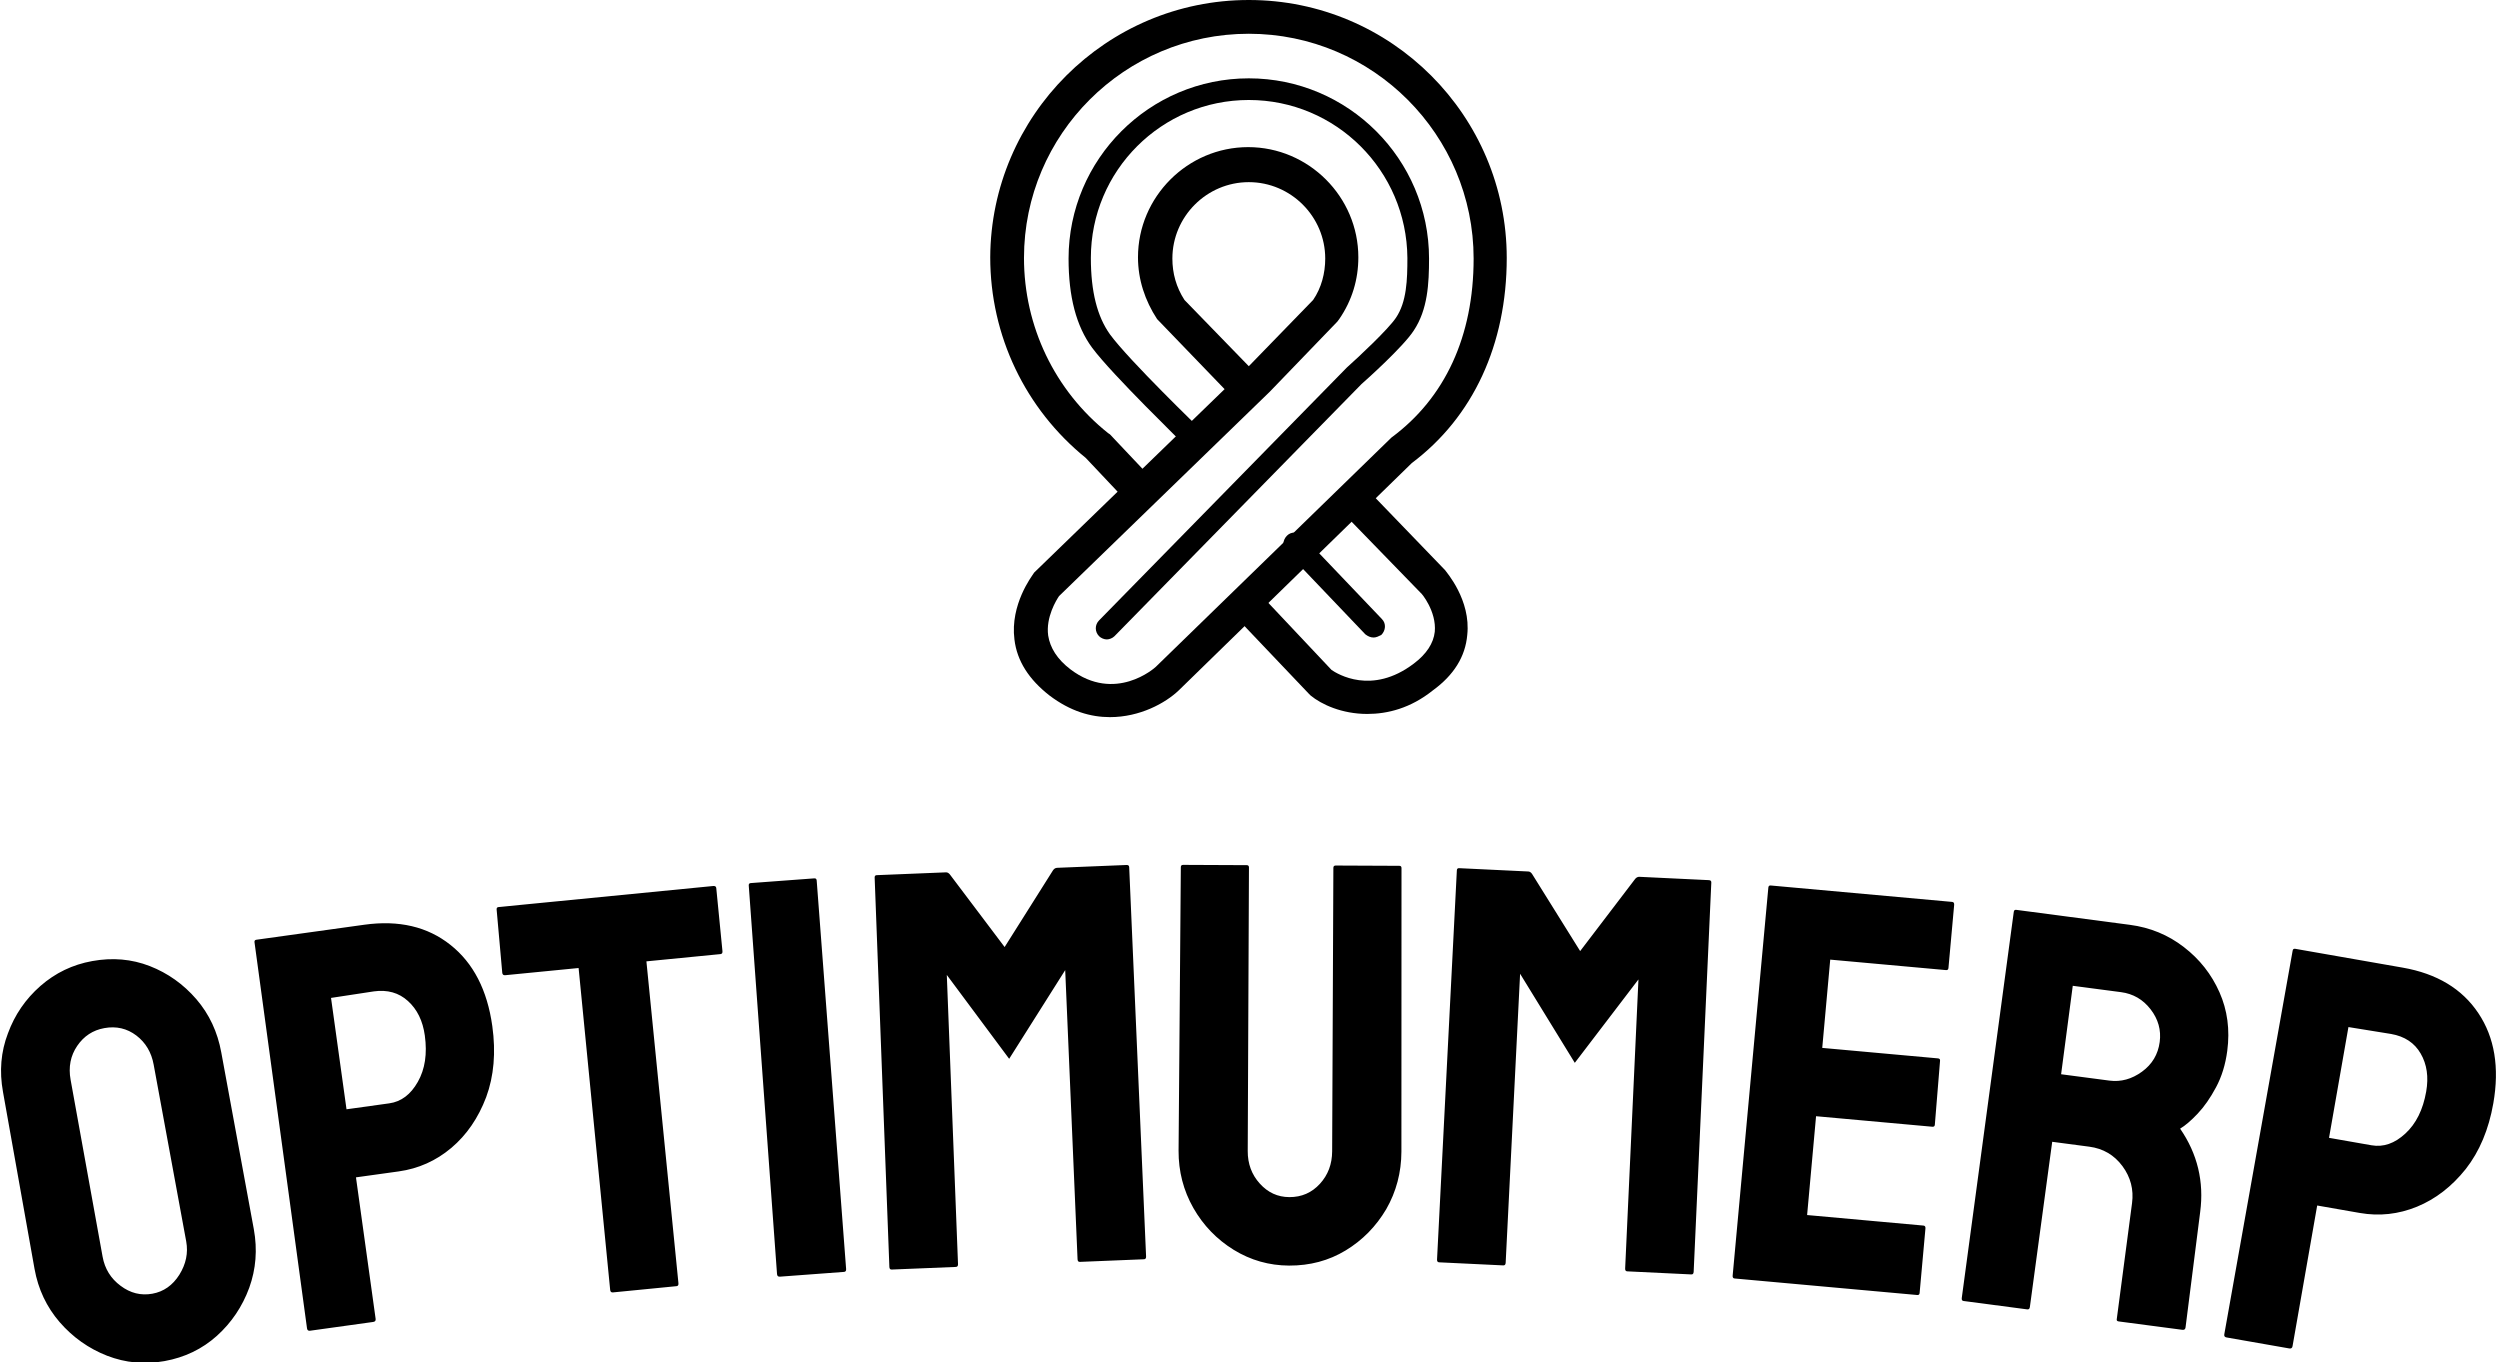 <svg xmlns="http://www.w3.org/2000/svg" version="1.1" xmlns:xlink="http://www.w3.org/1999/xlink" xmlns:svgjs="http://svgjs.dev/svgjs" width="2000" height="1090" viewBox="0 0 2000 1090"><g transform="matrix(1,0,0,1,-1.208,0.15)"><svg viewBox="0 0 396 216" data-background-color="#6936f5" preserveAspectRatio="xMidYMid meet" height="1090" width="2000" xmlns="http://www.w3.org/2000/svg" xmlns:xlink="http://www.w3.org/1999/xlink"><g id="tight-bounds" transform="matrix(1,0,0,1,0.24,-0.03)"><svg viewBox="0 0 395.52 216.06" height="216.06" width="395.52"><g><svg viewBox="0 0 395.52 216.06" height="216.06" width="395.52"><g transform="matrix(1,0,0,1,0,137.11)"><svg viewBox="0 0 395.52 78.95" height="78.95" width="395.52"><g id="textblocktransform"><svg viewBox="0 0 395.52 78.95" height="78.95" width="395.52" id="textblock"><g><svg viewBox="0 0 395.52 78.95" height="78.95" width="395.52"><g transform="matrix(1,0,0,1,0,0)"><svg width="395.52" viewBox="-0.181 -28.019 218.979 43.71" height="78.95" data-palette-color="#ffffff"><path d="M14.17 15.534v0c-1.738 0.314-3.42 0.158-5.044-0.47v0c-1.619-0.635-3.006-1.618-4.161-2.947-1.148-1.33-1.884-2.888-2.206-4.672v0l-2.769-15.535c-0.329-1.817-0.184-3.53 0.433-5.139v0c0.594-1.625 1.545-3.013 2.855-4.164 1.311-1.145 2.825-1.873 4.544-2.183v0c1.784-0.323 3.467-0.176 5.048 0.438v0c1.589 0.621 2.953 1.59 4.093 2.909 1.133 1.319 1.862 2.878 2.187 4.675v0l2.857 15.519c0.323 1.784 0.188 3.496-0.403 5.134v0c-0.609 1.655-1.557 3.062-2.844 4.223-1.289 1.154-2.818 1.892-4.59 2.212zM13.101 9.62v0c0.991-0.179 1.781-0.735 2.371-1.668 0.582-0.939 0.783-1.91 0.601-2.914v0l-2.857-15.519c-0.196-1.082-0.702-1.936-1.52-2.561-0.824-0.623-1.761-0.84-2.81-0.65v0c-1.004 0.181-1.797 0.701-2.381 1.559-0.589 0.865-0.782 1.855-0.581 2.97v0l2.808 15.529c0.193 1.069 0.72 1.923 1.58 2.559 0.855 0.645 1.784 0.876 2.789 0.695zM32.482 12.099v0l-5.537 0.77c-0.158 0.022-0.249-0.046-0.27-0.205v0l-4.609-33.888c-0.018-0.132 0.035-0.207 0.161-0.224v0l9.489-1.319c3.018-0.419 5.533 0.17 7.545 1.768 2.012 1.592 3.237 3.969 3.677 7.132v0c0.321 2.311 0.142 4.389-0.538 6.233v0c-0.694 1.833-1.713 3.317-3.056 4.453-1.35 1.137-2.89 1.825-4.619 2.066v0l-3.754 0.522 1.726 12.42c0.022 0.158-0.05 0.249-0.215 0.272zM32.529-16.913v0l-3.747 0.571 1.359 9.776 3.754-0.522c1.043-0.145 1.878-0.773 2.504-1.882 0.633-1.111 0.838-2.469 0.615-4.074v0c-0.179-1.288-0.672-2.296-1.48-3.025-0.801-0.73-1.803-1.011-3.005-0.844zM59.109 8.958v0l-5.583 0.548c-0.146 0.014-0.227-0.058-0.243-0.218v0l-2.771-28.254-6.439 0.631c-0.159 0.016-0.247-0.056-0.262-0.215v0l-0.494-5.548c-0.013-0.133 0.044-0.205 0.169-0.218v0l18.82-1.846c0.179-0.018 0.275 0.04 0.288 0.173v0l0.544 5.543c0.016 0.159-0.043 0.245-0.176 0.259v0l-6.499 0.637 2.811 28.251c0.016 0.159-0.04 0.245-0.165 0.257zM73.81 7.706v0l-5.624 0.418c-0.16 0.012-0.245-0.062-0.258-0.222v0l-2.482-34.109c-0.01-0.133 0.048-0.204 0.174-0.214v0l5.575-0.414c0.133-0.01 0.204 0.052 0.214 0.185v0l2.583 34.102c0.012 0.16-0.049 0.244-0.182 0.254zM83.623 7.27v0l-5.635 0.23c-0.127 0.005-0.193-0.072-0.2-0.232v0l-1.292-34.176c-0.005-0.133 0.055-0.202 0.182-0.208v0l6.074-0.247c0.127-0.005 0.243 0.057 0.348 0.186v0l4.804 6.37 4.249-6.739c0.094-0.137 0.215-0.209 0.361-0.215v0l6.095-0.248c0.147-0.006 0.223 0.058 0.228 0.191v0l1.483 34.168c0.007 0.16-0.054 0.242-0.18 0.247v0l-5.636 0.23c-0.127 0.005-0.193-0.072-0.199-0.232v0l-1.084-25.377-4.918 7.786-5.474-7.363 0.984 25.381c0.007 0.16-0.057 0.243-0.19 0.248zM112.868 7.152v0c-1.747-0.008-3.365-0.468-4.854-1.381v0c-1.489-0.92-2.671-2.145-3.544-3.675-0.873-1.537-1.306-3.212-1.298-5.026v0l0.198-24.89c0.001-0.133 0.068-0.2 0.2-0.199v0l5.59 0.025c0.127 0.001 0.19 0.067 0.19 0.2v0l-0.108 24.89c-0.005 1.12 0.348 2.072 1.057 2.855 0.71 0.79 1.575 1.187 2.595 1.191v0c1.073 0.005 1.968-0.385 2.685-1.168 0.71-0.777 1.067-1.725 1.073-2.846v0l0.107-24.889c0.001-0.133 0.068-0.2 0.201-0.2v0l5.59 0.025c0.127 0.001 0.19 0.067 0.189 0.2v0l-0.008 24.891c-0.008 1.827-0.452 3.508-1.331 5.044v0c-0.9 1.523-2.089 2.731-3.566 3.625-1.477 0.894-3.132 1.336-4.966 1.328zM131.67 7.135v0l-5.633-0.27c-0.127-0.006-0.186-0.089-0.179-0.249v0l1.739-34.156c0.006-0.133 0.073-0.197 0.199-0.19v0l6.073 0.291c0.127 0.006 0.237 0.078 0.33 0.216v0l4.221 6.77 4.829-6.336c0.106-0.128 0.233-0.189 0.379-0.182v0l6.093 0.292c0.146 0.007 0.217 0.077 0.21 0.21v0l-1.549 34.165c-0.008 0.16-0.075 0.237-0.201 0.231v0l-5.633-0.27c-0.127-0.006-0.186-0.089-0.179-0.249v0l1.167-25.373-5.587 7.321-4.801-7.819-1.267 25.368c-0.008 0.16-0.078 0.237-0.211 0.23zM167.997 9.734v0l-16.024-1.45c-0.126-0.011-0.182-0.097-0.168-0.256v0l3.132-34.056c0.012-0.133 0.081-0.193 0.207-0.182v0l15.925 1.441c0.133 0.012 0.192 0.101 0.177 0.267v0l-0.501 5.537c-0.012 0.133-0.084 0.193-0.218 0.181v0l-10.158-0.919-0.701 7.748 10.158 0.92c0.133 0.012 0.193 0.081 0.182 0.207v0l-0.458 5.621c-0.011 0.126-0.084 0.183-0.216 0.172v0l-10.209-0.924-0.785 8.674 10.209 0.924c0.133 0.012 0.192 0.098 0.177 0.257v0l-0.512 5.667c-0.011 0.126-0.084 0.183-0.217 0.171zM177.662 10.996v0l-5.591-0.736c-0.126-0.017-0.178-0.104-0.157-0.263v0l4.565-33.894c0.017-0.132 0.089-0.19 0.215-0.174v0l9.974 1.314c1.785 0.235 3.366 0.887 4.745 1.957v0c1.38 1.063 2.419 2.383 3.119 3.961 0.7 1.578 0.928 3.293 0.684 5.144v0c-0.158 1.203-0.487 2.269-0.986 3.198v0c-0.5 0.936-1.039 1.709-1.617 2.319-0.578 0.61-1.089 1.047-1.534 1.311v0c1.524 2.211 2.11 4.652 1.759 7.322v0l-1.284 10.129c-0.021 0.159-0.114 0.227-0.279 0.205v0l-5.582-0.735c-0.132-0.017-0.192-0.076-0.179-0.175v0l1.345-10.211c0.157-1.19-0.124-2.272-0.843-3.248-0.725-0.976-1.696-1.545-2.912-1.705v0l-3.252-0.429-1.96 14.498c-0.021 0.159-0.097 0.229-0.23 0.212zM185.889-16.848v0l-4.233-0.557-1.023 7.763 4.234 0.557c1.011 0.133 1.967-0.128 2.866-0.782 0.892-0.649 1.41-1.519 1.554-2.609v0c0.138-1.044-0.13-2.001-0.802-2.87-0.667-0.861-1.532-1.362-2.596-1.502zM200.658 14.424v0l-5.507-0.965c-0.158-0.028-0.223-0.12-0.195-0.277v0l5.999-33.67c0.023-0.131 0.097-0.186 0.222-0.165v0l9.436 1.653c3.001 0.526 5.214 1.857 6.641 3.996 1.427 2.131 1.865 4.77 1.314 7.915v0c-0.403 2.298-1.21 4.221-2.422 5.769v0c-1.223 1.532-2.647 2.633-4.274 3.302-1.633 0.668-3.31 0.852-5.03 0.55v0l-3.733-0.653-2.164 12.352c-0.028 0.158-0.123 0.222-0.287 0.193zM209.594-13.178v0l-3.742-0.605-1.703 9.722 3.733 0.654c1.038 0.182 2.025-0.16 2.961-1.025 0.943-0.864 1.554-2.093 1.834-3.689v0c0.224-1.281 0.064-2.392-0.482-3.333-0.539-0.94-1.406-1.515-2.601-1.724z" opacity="1" transform="matrix(1,0,0,1,0,0)" fill="#000000" class="wordmark-text-0" data-fill-palette-color="primary" id="text-0"></path></svg></g></svg></g></svg></g></svg></g><g transform="matrix(1,0,0,1,156.818,0)"><svg viewBox="0 0 81.884 113.689" height="113.689" width="81.884"><g><svg xmlns="http://www.w3.org/2000/svg" xmlns:xlink="http://www.w3.org/1999/xlink" version="1.1" x="0" y="0" viewBox="11.8 9.3 81.1 112.6" enable-background="new 0 0 108.3 129.2" xml:space="preserve" height="113.689" width="81.884" class="icon-icon-0" data-fill-palette-color="accent" id="icon-0"><g fill="#ffffff" data-fill-palette-color="accent"><g fill="#ffffff" data-fill-palette-color="accent"><g fill="#ffffff" data-fill-palette-color="accent"><g fill="#ffffff" data-fill-palette-color="accent"><path fill="#000000" d="M71 121.4c-4 0-7.2-1.5-8.9-2.9l-0.3-0.3L50.2 106l3.8-3.6 11.4 12.1c0.9 0.6 6.3 4 12.9-1 2-1.5 3.1-3.2 3.3-5 0.3-3.2-2.1-6.1-2.2-6.1l-13.6-14 3.8-3.7 13.6 14.1c0.2 0.3 4.1 4.7 3.5 10.2-0.3 3.4-2.1 6.3-5.4 8.7C77.8 120.5 74.2 121.4 71 121.4z" data-fill-palette-color="accent"></path></g></g></g><g fill="#ffffff" data-fill-palette-color="accent"><g fill="#ffffff" data-fill-palette-color="accent"><g fill="#ffffff" data-fill-palette-color="accent"><path fill="#000000" d="M72 109.4c-0.5 0-0.9-0.2-1.3-0.5l-12.4-13c-0.7-0.7-0.6-1.8 0.1-2.5 0.7-0.7 1.8-0.6 2.5 0.1l12.4 13c0.7 0.7 0.6 1.8-0.1 2.5C72.8 109.2 72.4 109.4 72 109.4z" data-fill-palette-color="accent"></path></g></g></g><g fill="#ffffff" data-fill-palette-color="accent"><g fill="#ffffff" data-fill-palette-color="accent"><g fill="#ffffff" data-fill-palette-color="accent"><path fill="#000000" d="M30.1 109.7c-0.4 0-0.9-0.2-1.2-0.5-0.7-0.7-0.7-1.8 0-2.5L67.8 67c1.8-1.6 6.5-6 7.7-7.8 1.7-2.5 1.8-6 1.8-9.4C77.2 36.1 66.1 25 52.4 25S27.6 36.1 27.6 49.8c0 5.3 1 9.2 3 12 3 4.1 14.2 14.9 14.3 15 0.7 0.7 0.7 1.8 0 2.5-0.7 0.7-1.8 0.7-2.5 0C42 78.8 31 68.2 27.8 63.9c-2.5-3.4-3.7-8-3.7-14 0-15.6 12.7-28.3 28.3-28.3s28.3 12.7 28.3 28.3c0 3.9-0.2 8-2.4 11.3-1.6 2.5-7.5 7.8-8.2 8.4l-38.8 39.6C31 109.5 30.5 109.7 30.1 109.7z" data-fill-palette-color="accent"></path></g></g></g><g fill="#ffffff" data-fill-palette-color="accent"><g fill="#ffffff" data-fill-palette-color="accent"><g fill="#ffffff" data-fill-palette-color="accent"><path fill="#000000" d="M30.6 121.9c-3 0-6.2-0.9-9.5-3.4-3.2-2.5-5.1-5.4-5.5-8.8-0.7-5.5 2.8-10 2.9-10.2l0.2-0.3 13.1-12.7-5-5.3c-9.5-7.7-15-19.2-15-31.5C11.9 27.5 30 9.3 52.4 9.3s40.5 18.2 40.5 40.5c0 13.6-5.3 25-14.9 32.2l-36.6 35.7C39.3 119.7 35.3 121.9 30.6 121.9zM22.6 102.9c-0.4 0.6-2.1 3.3-1.7 6.2 0.3 1.9 1.4 3.7 3.5 5.3 7 5.3 13.2-0.2 13.4-0.4l37-36c8.4-6.2 12.9-15.9 12.9-28.1 0-19.4-15.8-35.3-35.3-35.3S17.1 30.4 17.1 49.8c0 10.7 4.8 20.8 13.2 27.5l0.3 0.2 5.1 5.4 12.9-12.5-10.6-11c-1.9-2.9-3-6.2-3-9.7 0-9.5 7.8-17.3 17.3-17.3s17.3 7.8 17.3 17.3c0 3.5-1 6.8-3 9.7l-0.3 0.4-10.6 11L22.6 102.9zM42.3 56.4l10.1 10.4 10.1-10.4c1.3-1.9 1.9-4.2 1.9-6.5 0-6.6-5.4-12-12-12s-12 5.4-12 12C40.4 52.2 41 54.4 42.3 56.4z" data-fill-palette-color="accent"></path></g></g></g></g></svg></g></svg></g><g></g></svg></g><defs></defs></svg><rect width="395.52" height="216.06" fill="none" stroke="none" visibility="hidden"></rect></g></svg></g></svg>